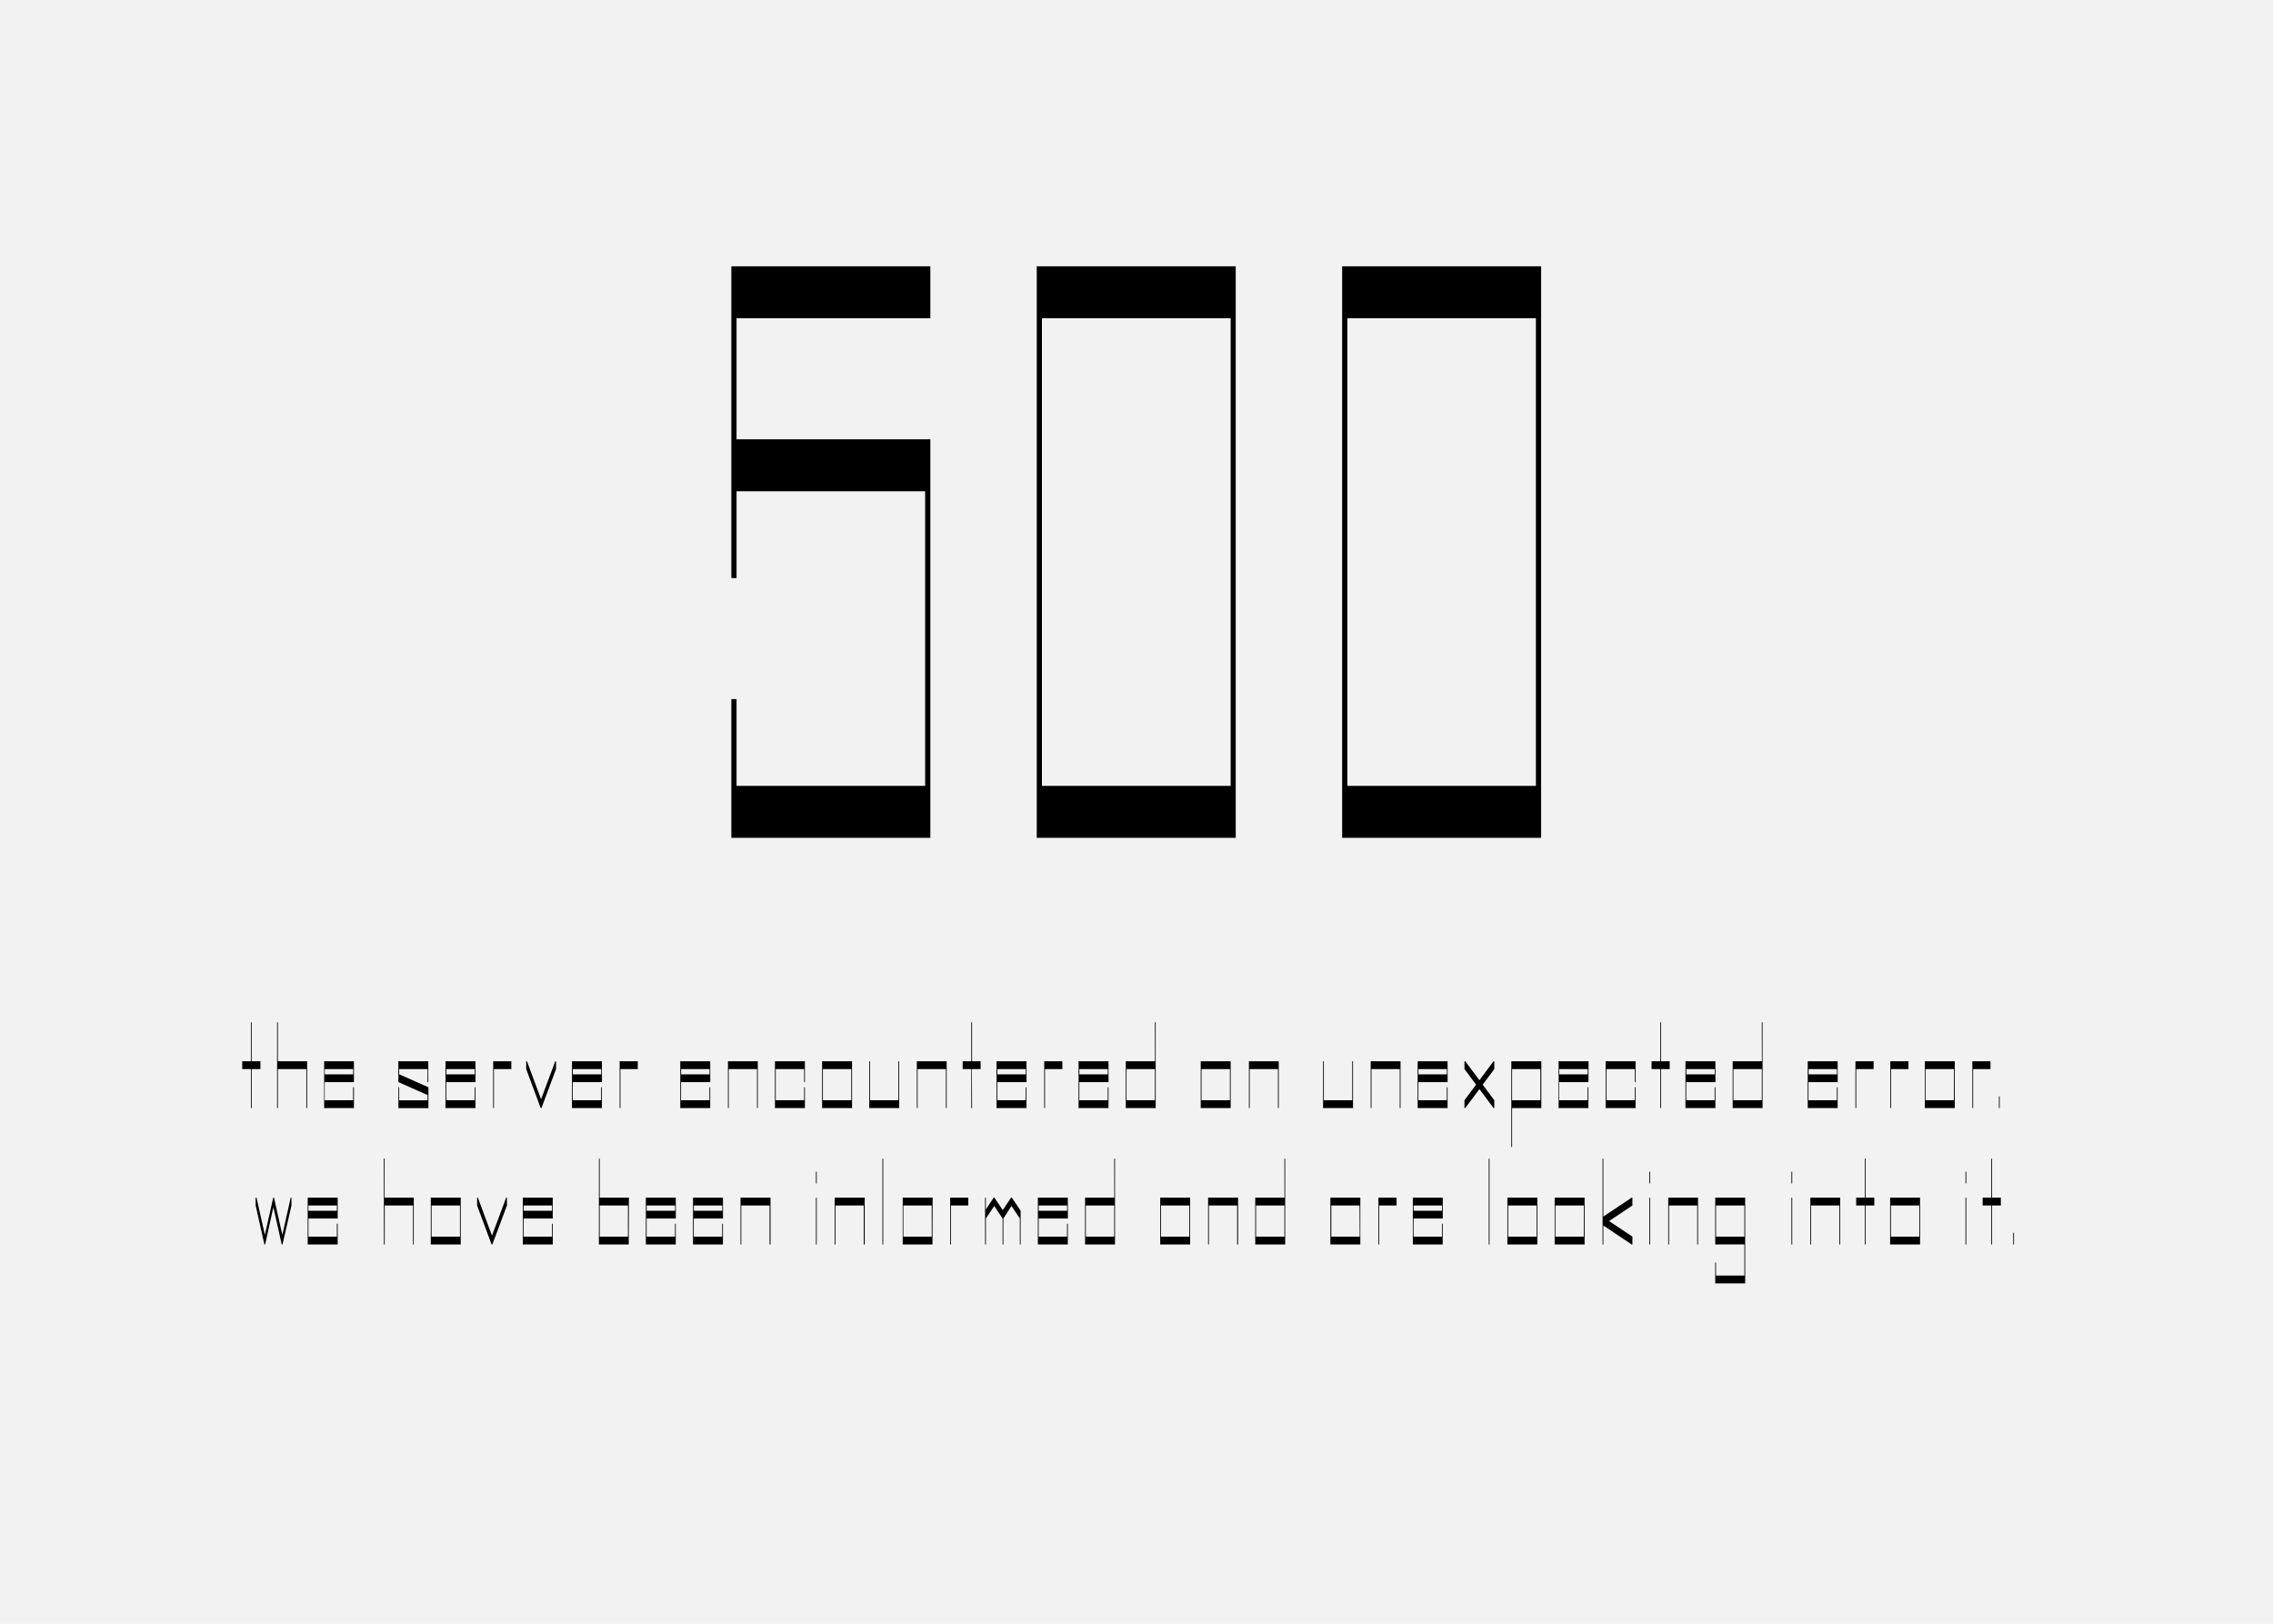 <svg xmlns="http://www.w3.org/2000/svg" viewBox="0 0 700 500"><path fill="#f2f2f2" d="M0 0h700v500H0z" data-name="Ebene 1"/><g data-name="Ebene 2"><path d="M226.83 98v37.28h59.68V258h-61.28v-42.72h1.6V242h58.08v-90.72h-58.08V178h-1.6V82h61.28v16zM380.56 258h-61.28V82h61.28zM379 98h-58.12v144H379zM474.61 258h-61.28V82h61.28zM473 98h-58.07v144H473zM77.51 341.2h-.24v-12H74.6v-2.4h2.66v-12h.24v12h2.7v2.4h-2.69zM85.34 314.8h.24v12h9v14.4h-.24v-12h-8.76v12h-.24zM109 333.21h-9v5.59h8.74v-4h.26v6.41h-9.17V326.8H109zm-.24-4h-8.74v1.61h8.74zM131.68 329.2h-8.74v1.61l9 4v6.41h-9.24v-6.41h.24v4h8.74v-1.61l-9-4v-6.4h9.22v6.41h-.24zM146.44 333.21h-9v5.59h8.74v-4h.24v6.41h-9.22V326.8h9.22zm-.24-4h-8.74v1.61h8.74zM157.47 326.8v2.4h-5.35v12h-.24v-14.4zM171 326.8h.24v2.4l-4.49 12h-.24l-4.46-12v-2.4h.24l4.34 11.69zM185.39 333.21h-9v5.59h8.74v-4h.24v6.41h-9.22V326.8h9.22zm-.24-4h-8.74v1.61h8.74zM196.42 326.8v2.4h-5.35v12h-.24v-14.4zM218.74 333.21h-9v5.59h8.74v-4h.24v6.41h-9.22V326.8h9.22zm-.24-4h-8.74v1.61h8.74zM233.37 326.8v14.4h-.24v-12h-8.71v12h-.24v-14.4zM247.64 329.2h-8.74v9.6h8.74v-4h.24v6.41h-9.22V326.8h9.22v6.41h-.24zM262.4 341.2h-9.22v-14.4h9.22zm-.24-12h-8.74v9.6h8.74zM267.94 338.8h8.74v-12h.24v14.4h-9.22v-14.4h.24zM291.54 326.8v14.4h-.24v-12h-8.71v12h-.24v-14.4zM299.36 341.2h-.24v-12h-2.66v-2.4h2.66v-12h.24v12H302v2.4h-2.69zM316.14 333.21h-9v5.59h8.74v-4h.24v6.41h-9.22V326.8h9.22zm-.24-4h-8.74v1.61h8.74zM327.17 326.8v2.4h-5.35v12h-.24v-14.4zM341.4 333.21h-9v5.59h8.74v-4h.24v6.41h-9.22V326.8h9.22zm-.24-4h-8.74v1.61h8.74zM355.67 314.8h.24v26.4h-9.21v-14.4h9zm-8.74 14.4v9.6h8.74v-9.6zM379 326.8v14.4h-9.22v-14.4zm-.24 2.4h-8.74v9.6h8.74zM393.81 326.8v14.4h-.24v-12h-8.71v12h-.24v-14.4zM407.7 338.8h8.74v-12h.24v14.4h-9.22v-14.4h.24zM431.31 326.8v14.4h-.24v-12h-8.71v12h-.24v-14.4zM445.82 333.21h-9v5.59h8.74v-4h.24v6.41h-9.22V326.8h9.22zm-.24-4h-8.74v1.61h8.74zM460.19 338.8v2.4h-.24l-4.34-5.83-4.37 5.83H451v-2.4l3.58-4.8-3.58-4.8v-2.4h.24l4.37 5.83 4.34-5.83h.24v2.4l-3.58 4.8zM474.67 326.8v14.4h-9v12h-.24v-26.4zm-9 12h8.71v-9.6h-8.71zM489.19 333.21h-9v5.59h8.74v-4h.24v6.41H480V326.8h9.22zm-.24-4h-8.74v1.61h8.74zM503.46 329.2h-8.74v9.6h8.74v-4h.24v6.41h-9.22V326.8h9.22v6.41h-.24zM511.52 341.2h-.24v-12h-2.66v-2.4h2.66v-12h.24v12h2.69v2.4h-2.69zM528.3 333.21h-9v5.59h8.74v-4h.24v6.41h-9.22V326.8h9.22zm-.24-4h-8.74v1.61h8.74zM542.57 314.8h.24v26.4h-9.21v-14.4h9zm-8.74 14.4v9.6h8.74v-9.6zM565.95 333.21h-9v5.59h8.74v-4h.24v6.41h-9.22V326.8h9.22zm-.24-4H557v1.61h8.74zM577 326.8v2.4h-5.35v12h-.24v-14.4zM587.73 326.8v2.4h-5.35v12h-.24v-14.4zM602 341.2h-9.22v-14.4H602zm-.24-12H593v9.6h8.74zM613 326.8v2.4h-5.35v12h-.24v-14.4zM615.6 337.6h.24v3.6h-.24zM81.66 383.2h-.24l-2.69-12v-2.4H79l2.57 11.47 2.57-11.47h.24l2.57 11.47 2.57-11.47h.24v2.4l-2.76 12h-.24l-2.57-11.47zM104 375.21h-9v5.59h8.74v-4h.26v6.41h-9.24V368.8H104zm-.24-4H95v1.61h8.74zM118.19 356.8h.24v12h9v14.4h-.24v-12h-8.71v12h-.24zM141.89 368.8v14.4h-9.22v-14.4zm-.24 2.4h-8.74v9.6h8.74zM155.88 368.8h.24v2.4l-4.49 12h-.24l-4.46-12v-2.4h.24l4.34 11.69zM170.23 375.21h-9v5.59H170v-4h.24v6.41H161V368.8h9.22zm-.24-4h-8.74v1.61H170zM193.63 383.2h-9.19v-26.4h.24v12h9zm-.24-12h-8.71v9.6h8.71zM208.14 375.21h-9v5.59h8.74v-4h.24v6.41h-9.22V368.8h9.22zm-.24-4h-8.74v1.61h8.74zM222.66 375.21h-9v5.59h8.74v-4h.24v6.41h-9.22V368.8h9.22zm-.24-4h-8.74v1.61h8.74zM237.29 368.8v14.4H237v-12h-8.71v12h-.24v-14.4zM251.28 360.81h.24v3.6h-.24zm0 8h.24v14.4h-.24zM266.29 368.8v14.4H266v-12h-8.71v12h-.24v-14.4zM272 383.2h-.24v-26.4h.24zM287.17 383.2H278v-14.4h9.22zm-.24-12h-8.73v9.6h8.74zM298.2 368.8v2.4h-5.35v12h-.24v-14.4zM303.36 368.8h.24v3.65l2.4-3.65h.24l2.57 3.82 2.57-3.82h.24l2.69 4v10.4h-.24v-8l-2.57-3.84-2.5 3.85v8h-.24v-8l-2.57-3.84-2.57 3.84v8h-.24zM328.87 375.21h-9v5.59h8.74v-4h.24v6.41h-9.22V368.8h9.22zm-.24-4h-8.74v1.61h8.74zM343.14 356.8h.24v26.4h-9.22v-14.4h9zm-8.74 14.4v9.6h8.74v-9.6zM366.52 368.8v14.4h-9.22v-14.4zm-.24 2.4h-8.74v9.6h8.74zM381.28 368.8v14.4H381v-12h-8.71v12h-.24v-14.4zM395.55 356.8h.24v26.4h-9.22v-14.4h9zm-8.74 14.4v9.6h8.74v-9.6zM418.93 368.8v14.4h-9.22v-14.4zm-.24 2.4H410v9.6h8.74zM430.09 368.8v2.4h-5.35v12h-.24v-14.4zM444.32 375.21h-9v5.59h8.74v-4h.24v6.41h-9.2V368.8h9.22zm-.24-4h-8.74v1.61h8.74zM458.48 356.8h.24v26.4h-.24zM473.44 383.2h-9.22v-14.4h9.22zm-.24-12h-8.74v9.6h8.74zM488 383.2h-9.22v-14.4H488zm-.24-12H479v9.6h8.74zM502.72 380.8v2.4h-.24l-8.71-5.83v5.83h-.24v-26.4h.24v17.83l8.71-5.83h.24v2.4l-7.18 4.8zM507.92 360.81h.24v3.6h-.24zm0 8h.24v14.4h-.24zM522.93 368.8v14.4h-.24v-12H514v12h-.24v-14.4zM528.23 383.2v-14.4h9.22v26.4h-9.22v-6.41h.24v4h8.74v-9.6zm.24-12v9.6h8.74v-9.6zM551.7 360.81h.24v3.6h-.24zm0 8h.24v14.4h-.24zM566.71 368.8v14.4h-.24v-12h-8.71v12h-.24v-14.4zM574.53 383.2h-.24v-12h-2.66v-2.4h2.66v-12h.24v12h2.69v2.4h-2.69zM591.31 383.2h-9.22v-14.4h9.22zm-.24-12h-8.74v9.6h8.74zM605.3 360.81h.24v3.6h-.24zm0 8h.24v14.4h-.24zM613.49 383.2h-.24v-12h-2.66v-2.4h2.66v-12h.24v12h2.69v2.4h-2.69zM620 379.6h.24v3.6H620z"/></g></svg>